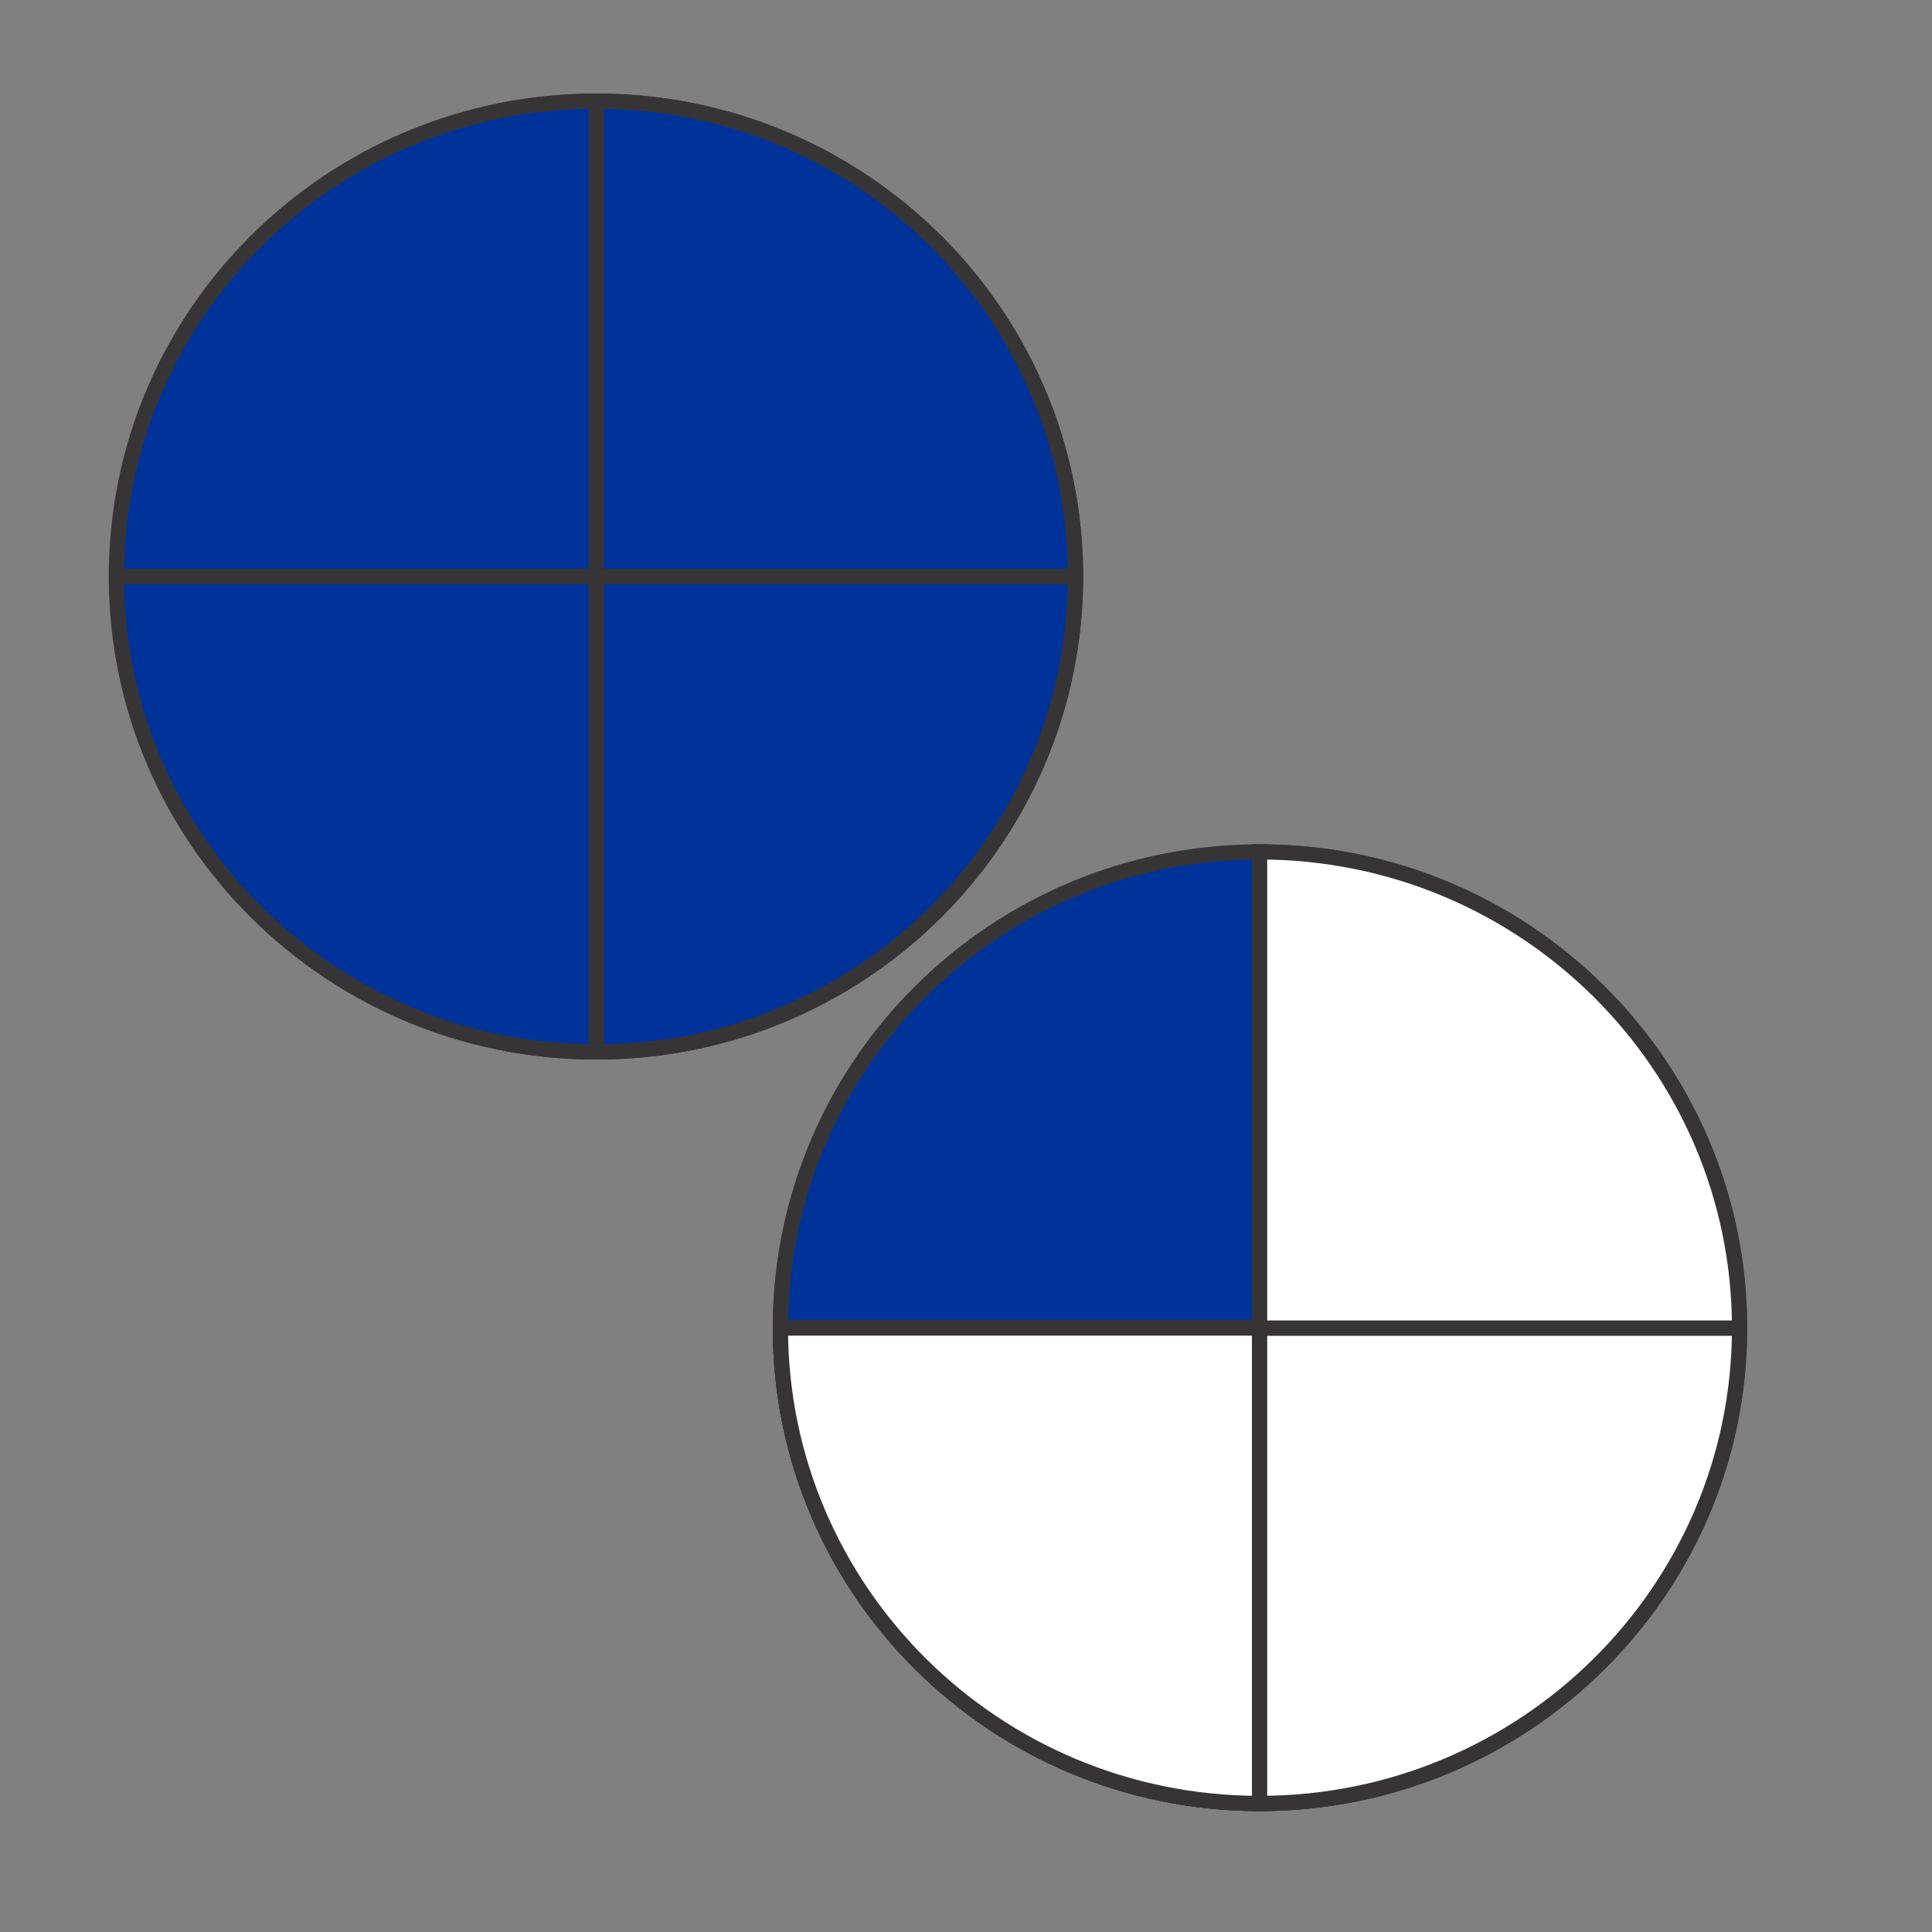 <?xml version="1.0" encoding="UTF-8"?>
<!DOCTYPE svg PUBLIC "-//W3C//DTD SVG 1.1//EN" "http://www.w3.org/Graphics/SVG/1.1/DTD/svg11.dtd">
<!-- Creator: CorelDRAW X7 -->
<svg xmlns="http://www.w3.org/2000/svg" xml:space="preserve" width="25.4mm" height="25.4mm" version="1.1" style="shape-rendering:geometricPrecision; text-rendering:geometricPrecision; image-rendering:optimizeQuality; fill-rule:evenodd; clip-rule:evenodd"
viewBox="0 0 2540 2540"
 xmlns:xlink="http://www.w3.org/1999/xlink">
 <rect x="0" y="0" width="2540" height="2540" fill="#808080" stroke="none"/>
 <defs>
  <style type="text/css">
   <![CDATA[
    .str0 {stroke:#373435;stroke-width:20}
    .fil0 {fill:none}
    .fil1 {fill:#003399}
    .fil2 {fill:white}
   ]]>
  </style>
 </defs>
 <g id="Capa_x0020_1">
  <ellipse class="fil0 str0" cx="784" cy="758" rx="630" ry="625"/>
  <line class="fil0 str0" x1="784" y1="133" x2="784" y2= "1383" />
  <line class="fil0 str0" x1="153" y1="758" x2="1414" y2= "758" />
  <path class="fil1 str0" d="M153 758l631 0 0 -625c-349,0 -631,280 -631,625z"/>
  <path class="fil1 str0" d="M784 133l0 625 630 0c0,-345 -282,-625 -630,-625z"/>
  <path class="fil1 str0" d="M784 758l-631 0c0,345 282,625 631,625l0 -625z"/>
  <path class="fil1 str0" d="M784 758l0 625c348,0 630,-280 630,-625l-630 0z"/>
  <ellipse class="fil0 str0" cx="1656" cy="1746" rx="630" ry="625"/>
  <line class="fil0 str0" x1="1656" y1="1120" x2="1656" y2= "2371" />
  <line class="fil0 str0" x1="1026" y1="1746" x2="2287" y2= "1746" />
  <path class="fil1 str0" d="M1026 1746l630 0 0 -626c-348,0 -630,280 -630,626z"/>
  <path class="fil1 str0" d="M1656 1120l0 626 631 0c0,-346 -283,-626 -631,-626z"/>
  <path class="fil1 str0" d="M1656 1746l-630 0c0,345 282,625 630,625l0 -625z"/>
  <path class="fil1 str0" d="M1656 1746l0 625c348,0 631,-280 631,-625l-631 0z"/>
  <path class="fil1 str0" d="M1656 2371l0 -625 -630 0c0,345 282,625 630,625z"/>
  <path class="fil2 str0" d="M1026 1746c0,345 282,625 630,625l0 -625 -630 0z"/>
  <path class="fil2 str0" d="M1656 1746l0 625c348,0 631,-280 631,-625l-631 0z"/>
  <path class="fil2 str0" d="M1656 1746l631 0c0,-346 -283,-626 -631,-626l0 626z"/>
 </g>
</svg>
